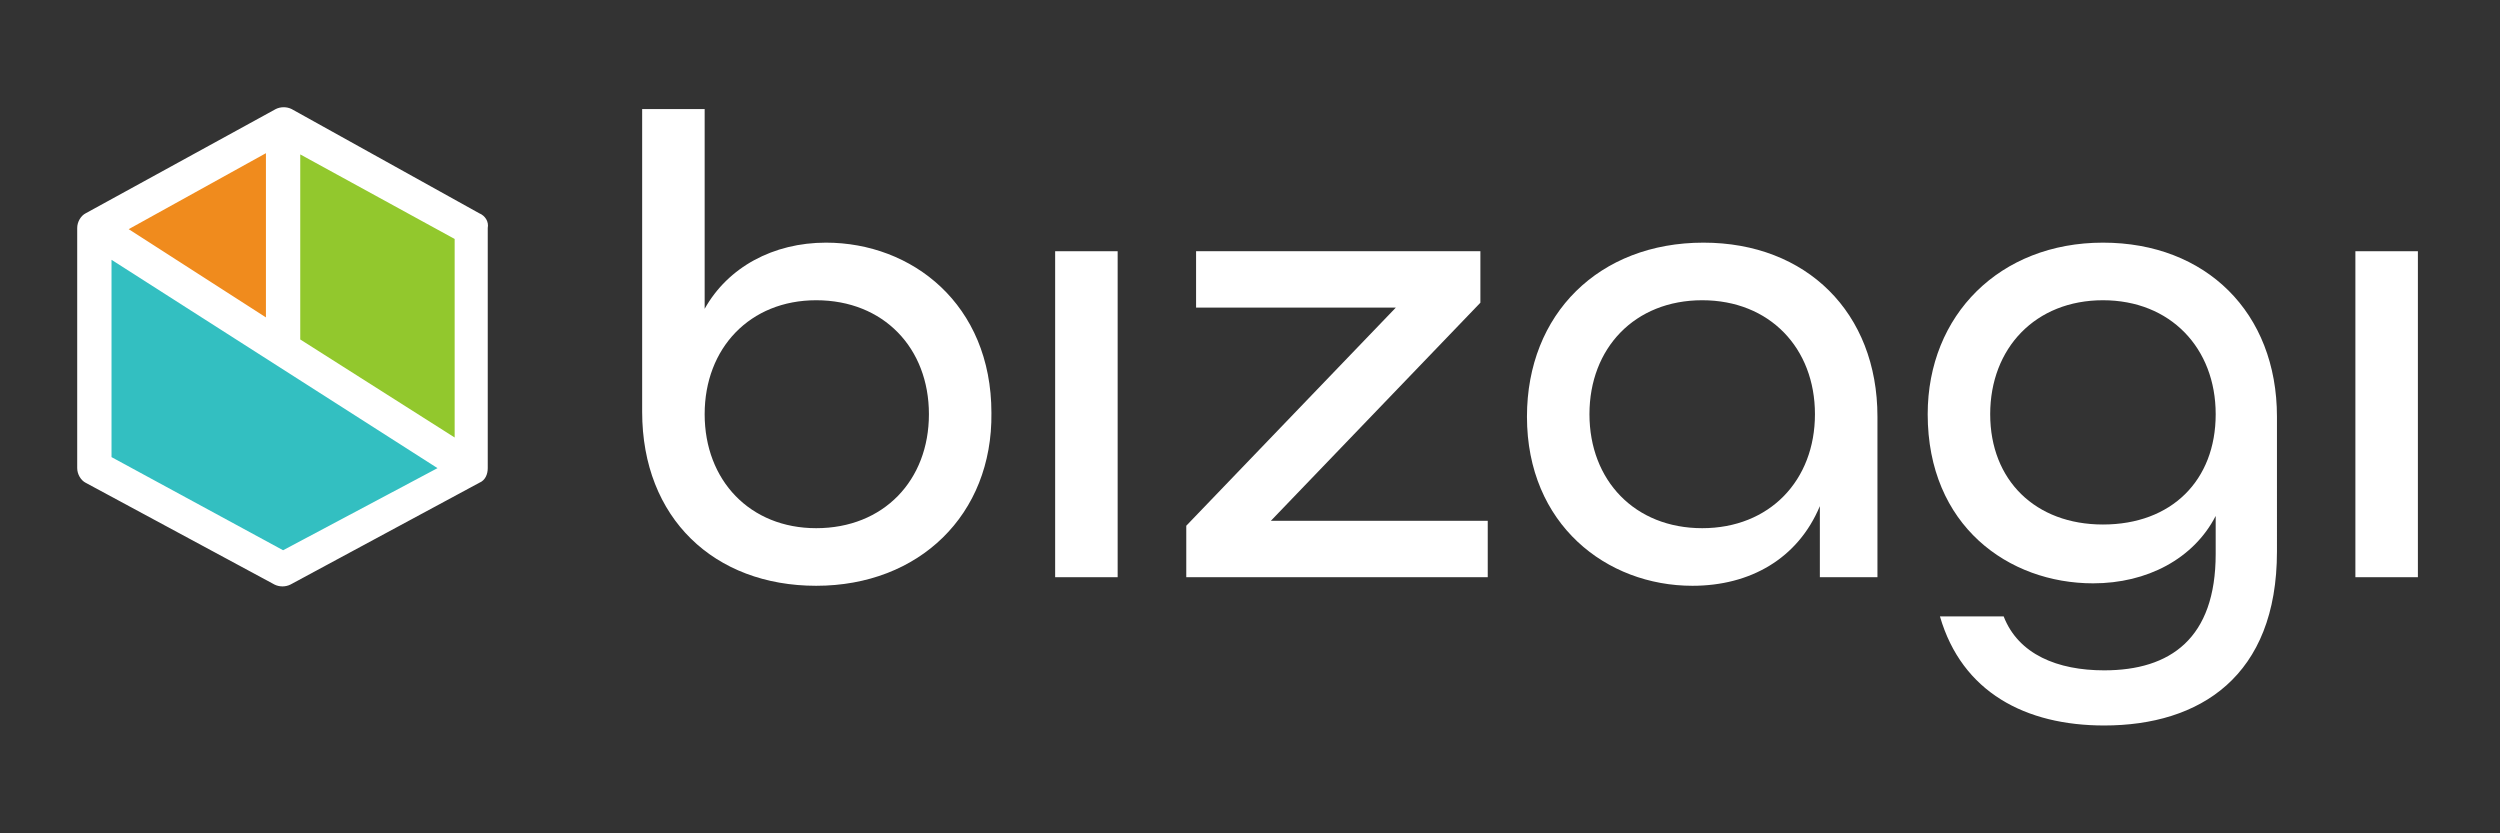<?xml version="1.0" ?>
<svg xmlns="http://www.w3.org/2000/svg" viewBox="0 0 204 68" xml:space="preserve">
	<rect x="0" y="0" width="204" height="68" fill="#333333" stroke="none"/>
	<style type="text/css">
	.st0{fill:#FFFFFF;}
	.st1{fill:#F08B1D;}
	.st2{fill:#92C82D;}
	.st3{fill:#33BFC1;}
</style>
	<g id="Logos">
		<path class="st0" d="M52.4,33.6V8.9h5.1v16.3c1.9-3.4,5.6-5.4,9.9-5.4c7,0,13.5,5,13.5,13.9C81,42,75,47.8,66.6,47.8   C58.3,47.8,52.4,42.3,52.4,33.6z M75.8,33.8c0-5.4-3.7-9.3-9.2-9.3c-5.4,0-9.1,3.9-9.1,9.3s3.7,9.3,9.1,9.3   C72.1,43.1,75.8,39.2,75.8,33.8L75.8,33.8z"/>
		<path class="st0" d="M86.1,20.5h5.1v26.6h-5.1V20.5z"/>
		<path class="st0" d="M96.8,42.9l17.1-17.8H97.6v-4.6h23.2v4.2l-17.1,17.8h17.7v4.6H96.8V42.9z"/>
		<path class="st0" d="M124.6,34c0-8.4,5.9-14.2,14.4-14.2c8.4,0,14.2,5.7,14.2,14.2v13.1h-4.7v-5.8c-1.8,4.3-5.7,6.5-10.4,6.5   C131.1,47.8,124.6,42.8,124.6,34z M148.1,33.8c0-5.4-3.7-9.3-9.2-9.3c-5.5,0-9.2,3.9-9.2,9.3s3.7,9.3,9.2,9.3   C144.4,43.1,148.1,39.2,148.1,33.8z"/>
		<path class="st0" d="M158.3,50.3h5.2c1.2,3.1,4.4,4.4,8.2,4.4c5.4,0,9.1-2.6,9.1-9.5v-3.1c-1.8,3.5-5.6,5.5-10,5.5   c-6.9,0-13.5-4.7-13.5-13.8c0-8.1,5.9-14,14.3-14s14.2,5.7,14.2,14.2V45c0,10.2-6.3,14.2-14.1,14.2   C165.3,59.2,160.1,56.5,158.3,50.3z M180.8,33.8c0-5.4-3.7-9.3-9.2-9.3c-5.5,0-9.2,3.9-9.2,9.3s3.7,9,9.2,9   C177.2,42.8,180.8,39.2,180.8,33.8z"/>
		<path class="st0" d="M192.2,20.5h5.1v26.6h-5.1V20.5z"/>
		<polygon class="st1" points="23.1,10.2 23.1,28.4 7.7,18.6  "/>
		<polygon class="st2" points="23.1,10.2 38.5,18.6 38.5,38.2 23.1,28.4  "/>
		<polygon class="st3" points="7.7,18.6 38.5,38.2 23.1,46.5 7.7,38.2  "/>
		<path class="st0" d="M39.1,17.4L23.8,8.9c-0.4-0.2-0.9-0.2-1.3,0L7,17.4c-0.4,0.2-0.7,0.7-0.7,1.2v19.6c0,0.5,0.3,1,0.7,1.2   l15.4,8.3c0.4,0.2,0.9,0.2,1.3,0l15.4-8.3c0.5-0.2,0.7-0.7,0.7-1.2V18.6C39.9,18.1,39.6,17.6,39.1,17.4z M37.1,35.7l-12.6-8   c0,0,0-0.1,0-0.1v-15l12.6,6.9L37.1,35.7z M21.7,25.9l-11.2-7.2l11.2-6.2V25.9z M23.1,44.9l-14-7.6V21.2l26.6,17L23.1,44.9z"/>
	</g>
</svg>